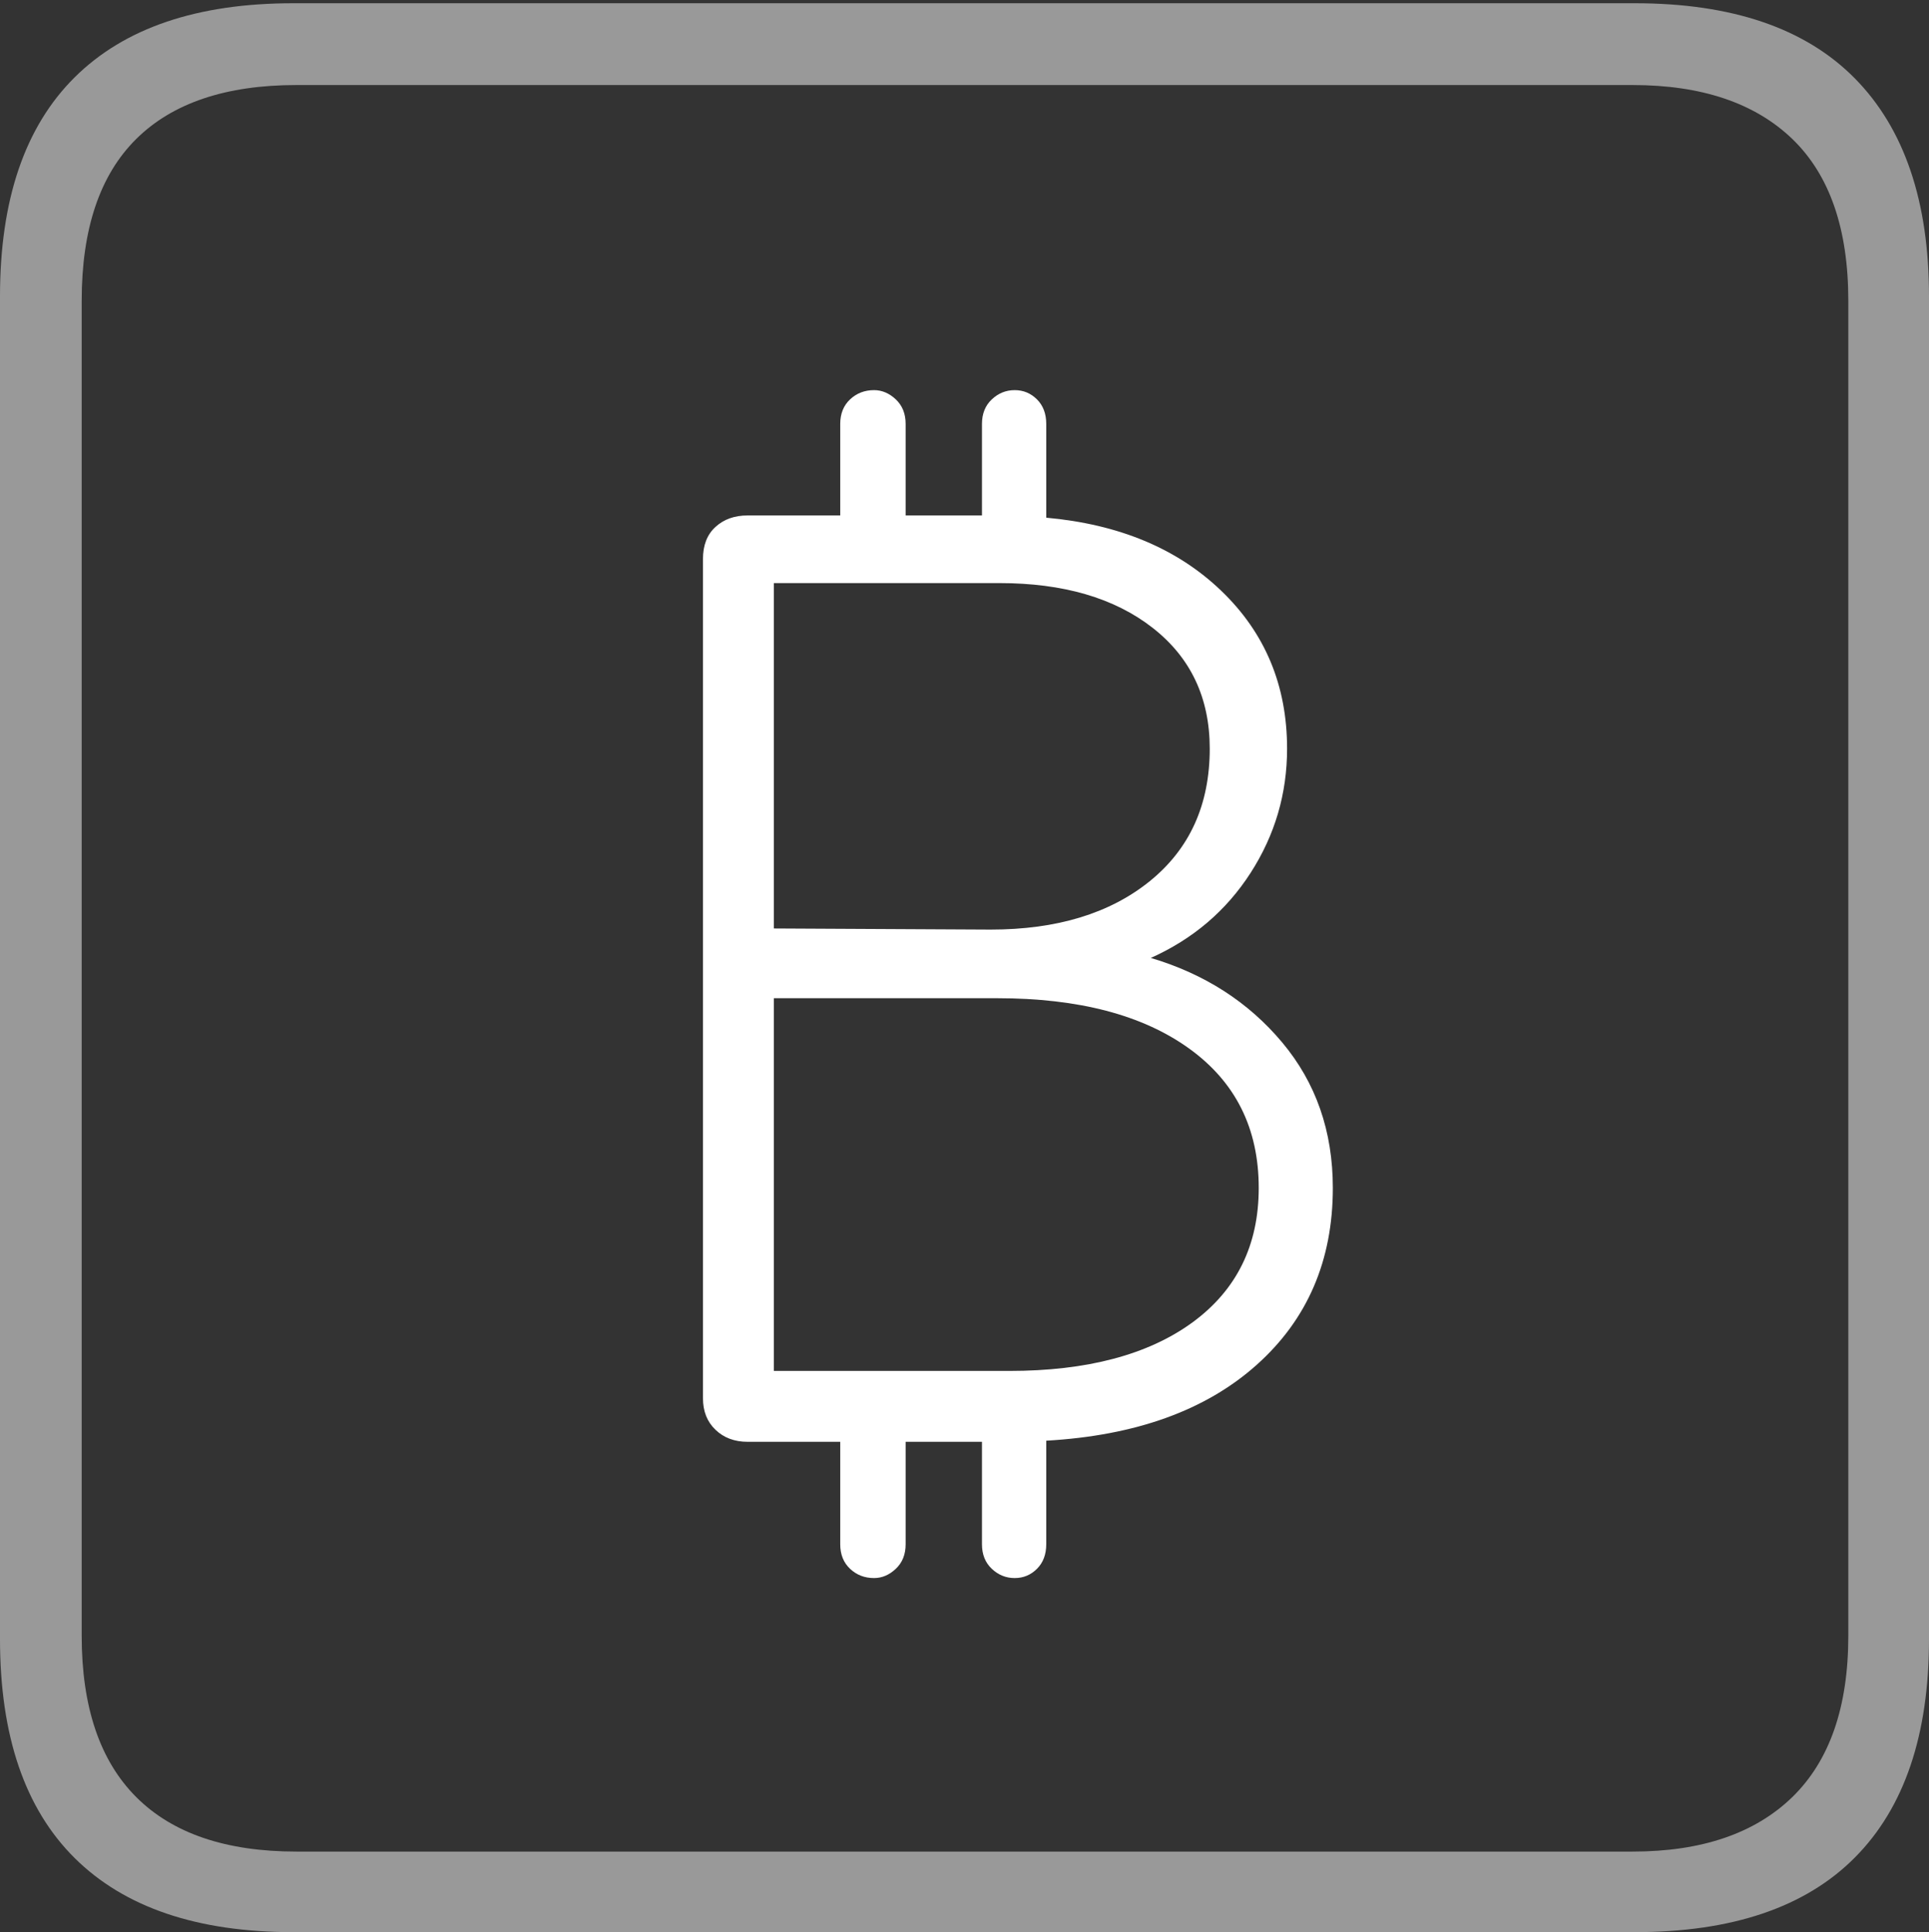 <?xml version="1.0" encoding="UTF-8"?>
<!--Generator: Apple Native CoreSVG 175-->
<!DOCTYPE svg
PUBLIC "-//W3C//DTD SVG 1.1//EN"
       "http://www.w3.org/Graphics/SVG/1.1/DTD/svg11.dtd">
<svg version="1.1" xmlns="http://www.w3.org/2000/svg" xmlns:xlink="http://www.w3.org/1999/xlink" width="17.285" height="17.314">
 <rect width="100%" height="100%" fill="#333333" stroke="none"/>
 <g>
  <rect height="17.314" opacity="0" width="17.285" x="0" y="0"/>
  <path d="M2.627 17.314L14.648 17.314Q15.957 17.314 16.621 16.645Q17.285 15.977 17.285 14.688L17.285 2.656Q17.285 1.377 16.621 0.703Q15.957 0.029 14.648 0.029L2.627 0.029Q1.338 0.029 0.669 0.693Q0 1.357 0 2.656L0 14.688Q0 15.986 0.669 16.65Q1.338 17.314 2.627 17.314ZM2.656 16.592Q1.709 16.592 1.221 16.104Q0.732 15.615 0.732 14.658L0.732 2.695Q0.732 1.729 1.221 1.245Q1.709 0.762 2.656 0.762L14.629 0.762Q15.557 0.762 16.06 1.245Q16.562 1.729 16.562 2.695L16.562 14.658Q16.562 15.615 16.06 16.104Q15.557 16.592 14.629 16.592Z" fill="rgba(255,255,255,0.5)"/>
  <path d="M6.299 12.529Q6.299 12.705 6.411 12.812Q6.523 12.92 6.699 12.92L7.529 12.92L7.529 13.838Q7.529 13.975 7.617 14.058Q7.705 14.141 7.832 14.141Q7.939 14.141 8.027 14.058Q8.115 13.975 8.115 13.838L8.115 12.92L8.799 12.92L8.799 13.838Q8.799 13.975 8.887 14.058Q8.975 14.141 9.092 14.141Q9.209 14.141 9.292 14.058Q9.375 13.975 9.375 13.838L9.375 12.91Q10.576 12.842 11.26 12.231Q11.943 11.621 11.943 10.645Q11.943 9.883 11.489 9.341Q11.035 8.799 10.312 8.584Q10.879 8.33 11.206 7.822Q11.533 7.314 11.533 6.709Q11.533 5.859 10.942 5.293Q10.352 4.727 9.375 4.639L9.375 3.799Q9.375 3.662 9.292 3.579Q9.209 3.496 9.092 3.496Q8.975 3.496 8.887 3.579Q8.799 3.662 8.799 3.799L8.799 4.619L8.115 4.619L8.115 3.799Q8.115 3.662 8.027 3.579Q7.939 3.496 7.832 3.496Q7.705 3.496 7.617 3.579Q7.529 3.662 7.529 3.799L7.529 4.619L6.699 4.619Q6.523 4.619 6.411 4.722Q6.299 4.824 6.299 5.01ZM6.934 12.285L6.934 8.945L8.936 8.945Q10.029 8.945 10.654 9.395Q11.279 9.844 11.279 10.645Q11.279 11.416 10.684 11.851Q10.088 12.285 9.043 12.285ZM6.934 8.32L6.934 5.225L8.955 5.225Q9.814 5.225 10.327 5.625Q10.84 6.025 10.84 6.709Q10.84 7.461 10.303 7.896Q9.766 8.33 8.877 8.33Z" fill="#ffffff"/>
 </g>
</svg>
